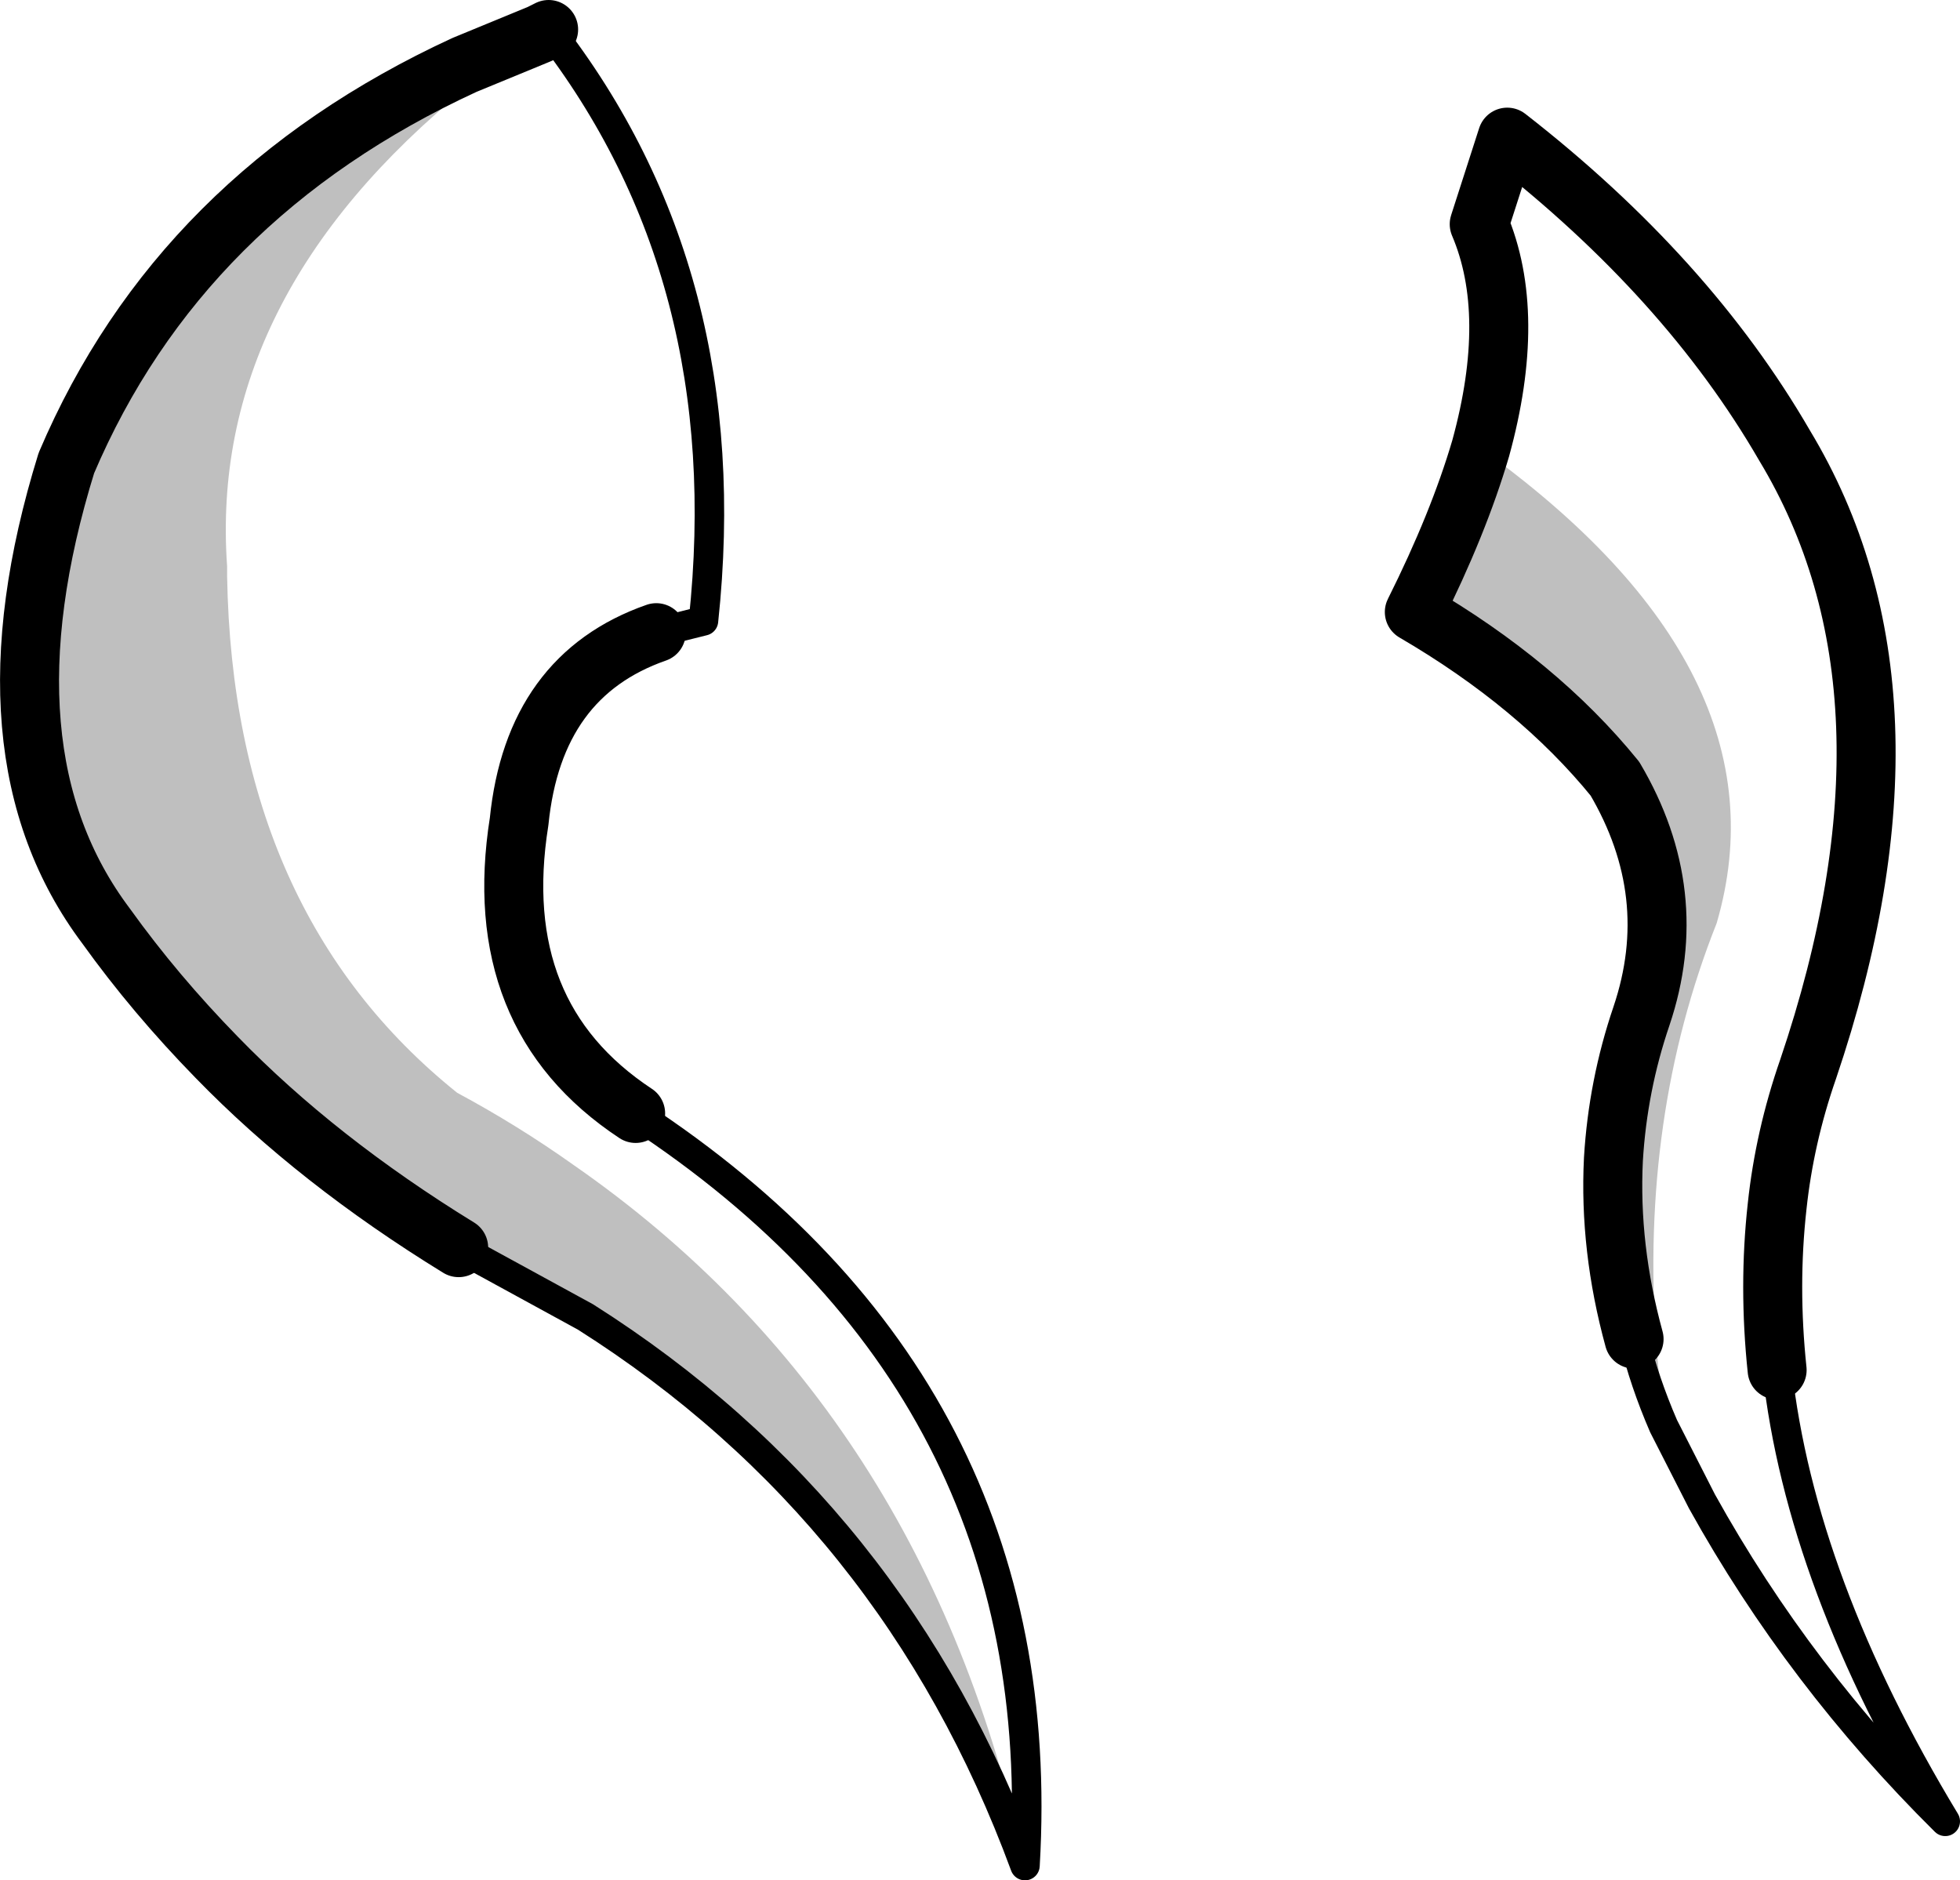 <?xml version="1.0" encoding="UTF-8" standalone="no"?>
<svg xmlns:xlink="http://www.w3.org/1999/xlink" height="63.75px" width="66.45px" xmlns="http://www.w3.org/2000/svg">
  <g transform="matrix(1.0, 0.0, 0.0, 1.0, -174.05, -106.85)">
    <path d="M230.45 155.2 Q229.8 153.7 229.45 152.25 228.6 149.15 228.75 146.15 228.9 143.65 229.7 141.3 231.1 137.15 228.8 133.25 226.2 130.05 222.0 127.6 223.5 124.6 224.25 122.05 234.75 129.6 232.25 138.15 229.65 144.7 230.2 152.4 L230.45 155.2 M208.8 170.1 Q204.4 158.15 193.9 151.5 L189.6 149.15 Q184.8 146.2 181.4 142.7 179.3 140.55 177.65 138.25 173.25 132.4 176.3 122.55 180.15 113.5 189.8 109.05 L192.35 108.0 189.9 109.8 Q181.1 116.95 181.75 126.05 L181.75 126.4 Q181.95 137.8 189.55 143.9 191.6 145.0 193.5 146.35 205.45 154.65 208.8 170.1" fill="#000000" fill-opacity="0.251" fill-rule="evenodd" stroke="none"/>
    <path d="M224.25 122.05 Q225.5 117.5 224.2 114.45 L225.15 111.5 Q231.25 116.25 234.55 121.95 239.65 130.4 235.35 143.1 234.55 145.4 234.3 147.75 234.0 150.45 234.3 153.3 M229.45 152.25 Q228.6 149.15 228.75 146.15 228.9 143.65 229.7 141.3 231.1 137.15 228.8 133.25 226.2 130.05 222.0 127.6 223.5 124.6 224.25 122.05 M192.35 108.0 L192.65 107.85 M196.3 128.3 Q192.15 129.75 191.65 134.7 190.6 141.3 195.6 144.6 M189.6 149.15 Q184.8 146.2 181.4 142.7 179.3 140.55 177.65 138.25 173.25 132.4 176.3 122.55 180.15 113.5 189.8 109.05 L192.35 108.0" fill="none" stroke="#000000" stroke-linecap="round" stroke-linejoin="round" stroke-width="2.0"/>
    <path d="M234.3 153.3 Q235.1 160.5 240.0 168.6 235.05 163.7 231.75 157.75 L230.45 155.2 Q229.8 153.7 229.45 152.25 M192.65 107.85 Q199.15 116.2 197.9 127.9 L196.3 128.3 M195.6 144.6 L195.65 144.65 Q209.75 153.9 208.8 170.1 204.4 158.15 193.9 151.5 L189.6 149.15" fill="none" stroke="#000000" stroke-linecap="round" stroke-linejoin="round" stroke-width="1.0"/>
  </g>
</svg>
